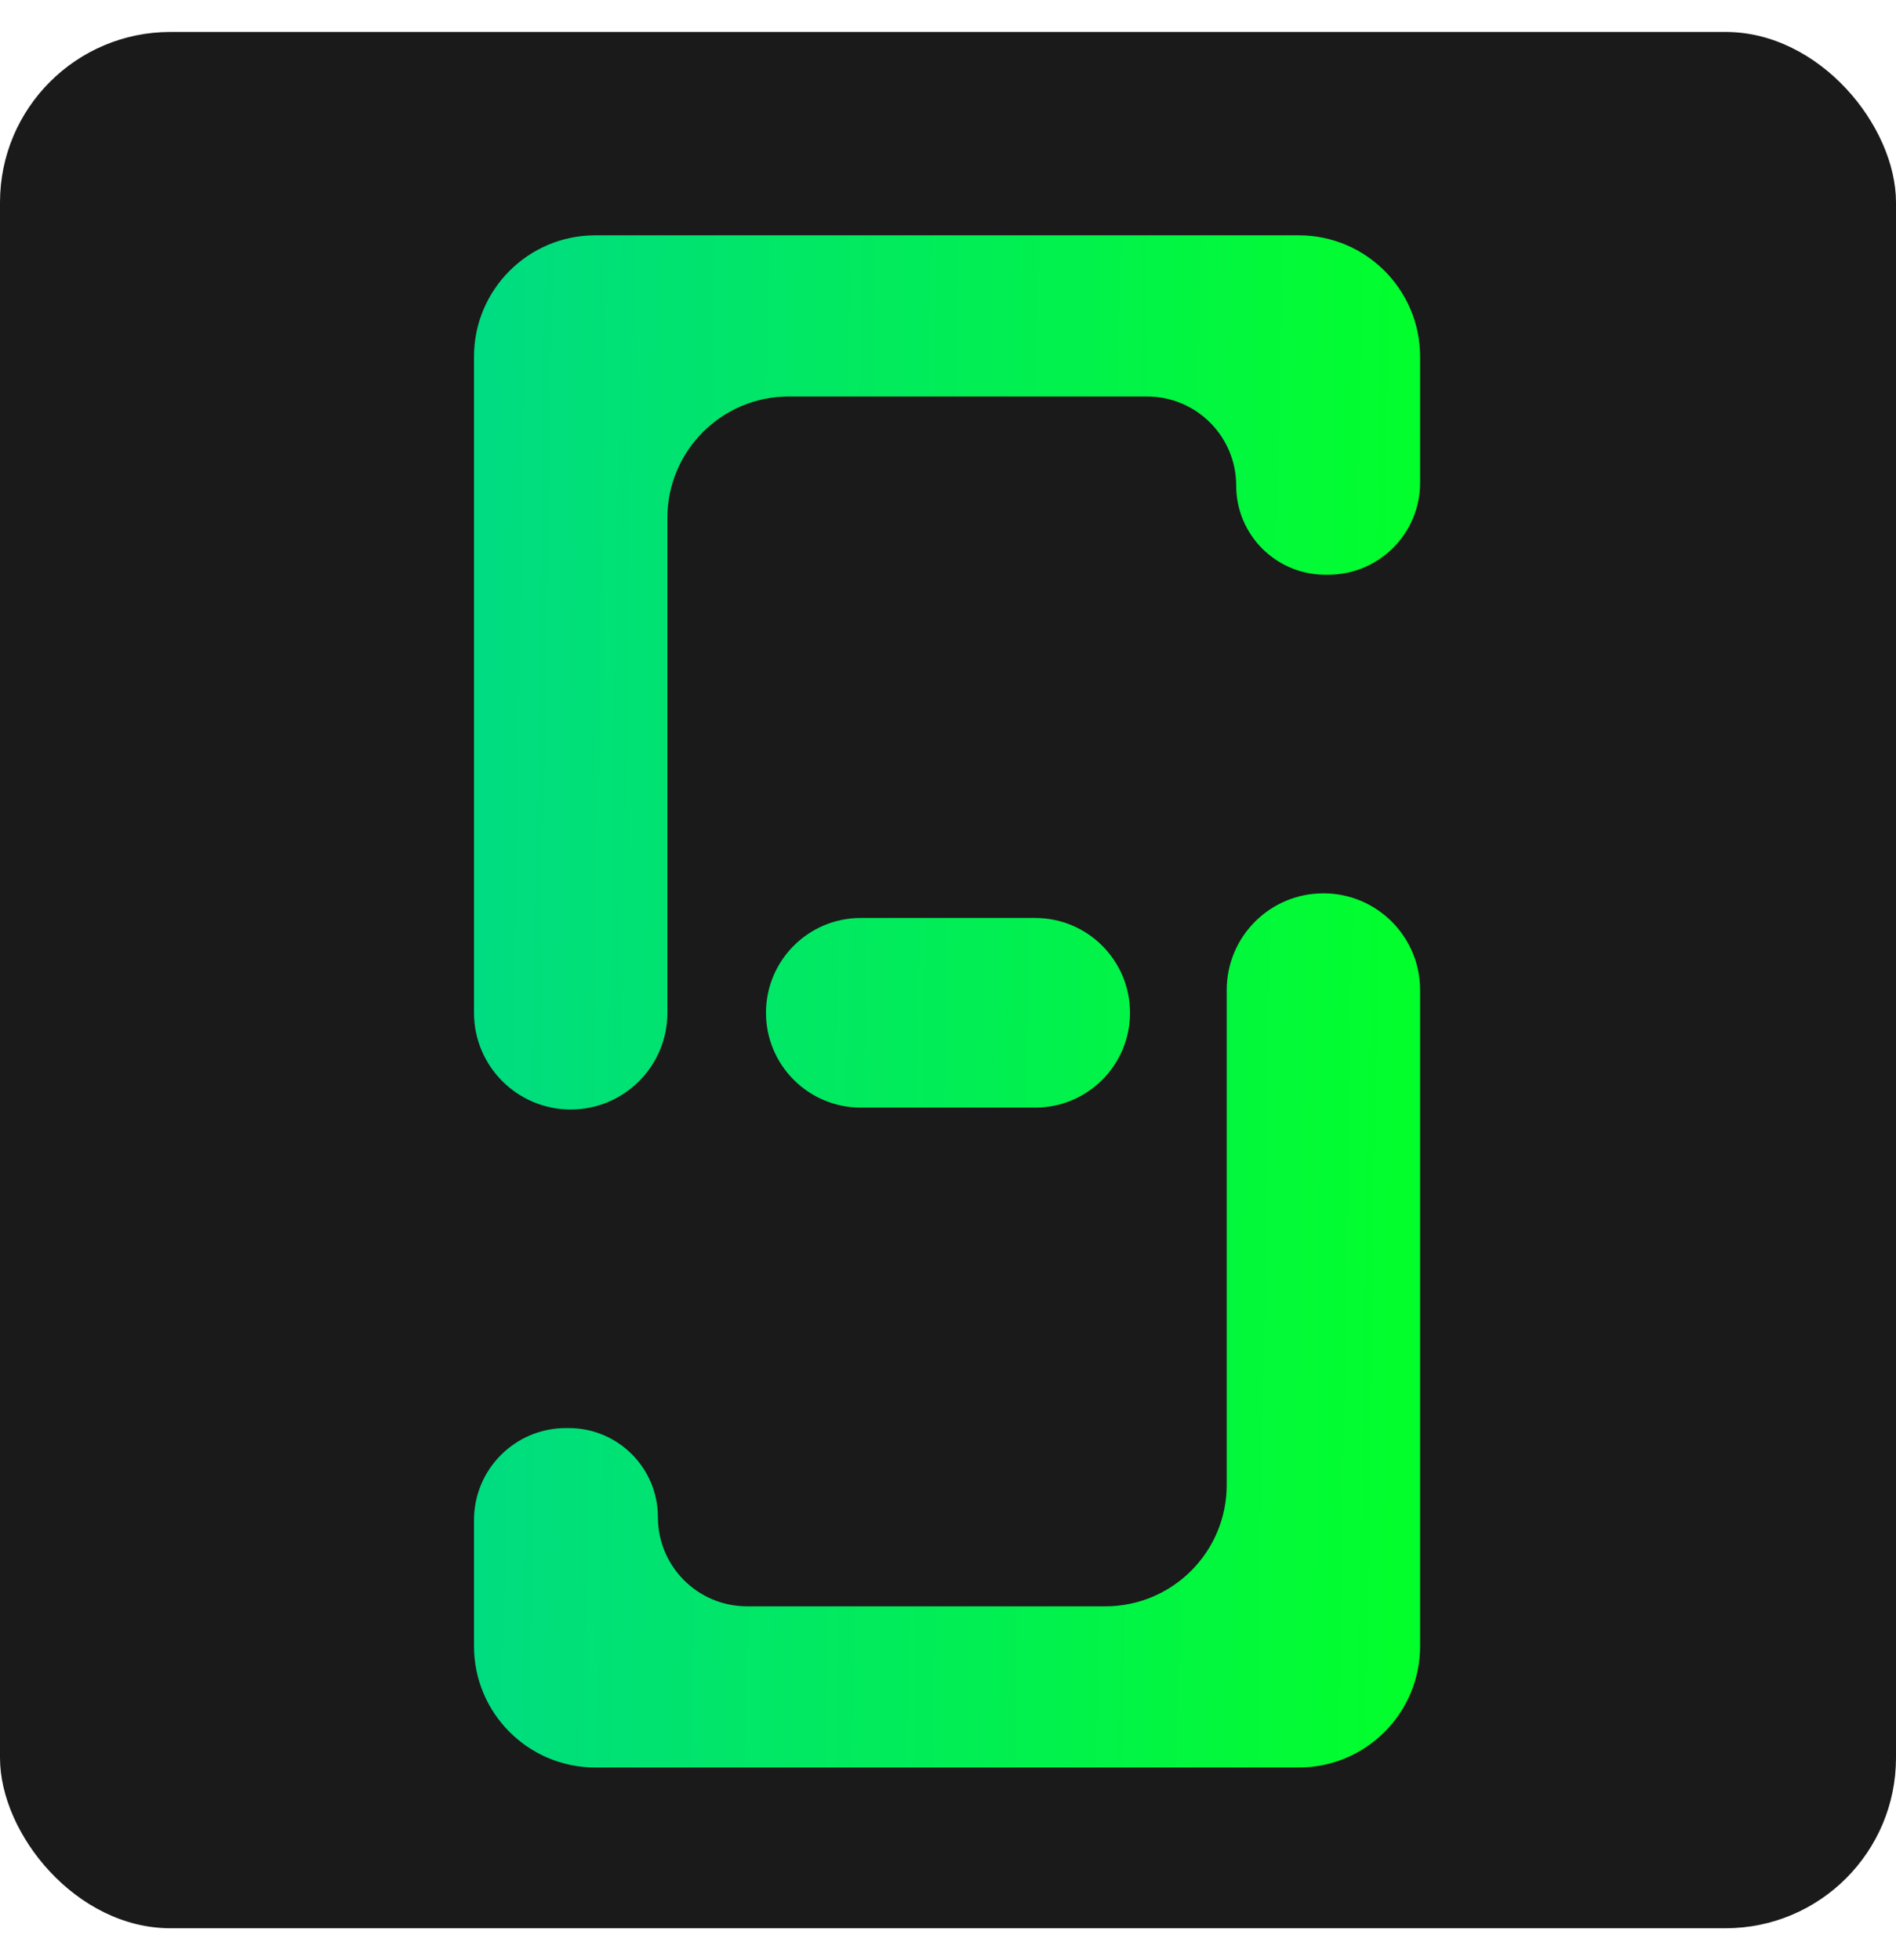 <svg width="356" height="368" viewBox="0 0 356 368" fill="none" xmlns="http://www.w3.org/2000/svg">
<rect y="6" width="356" height="356" rx="32" fill="#1A1A1A"/>
<g filter="url(#filter0_dd_2_24)">
<path d="M89 62.96V186.136C89 196.163 97.129 204.292 107.156 204.292C117.183 204.292 125.312 196.163 125.312 186.136V93.22C125.312 80.637 135.513 70.436 148.096 70.436H215.38C224.621 70.436 232.112 77.927 232.112 87.168C232.112 96.409 239.603 103.9 248.844 103.9H249.378C258.914 103.9 266.644 96.17 266.644 86.634V62.96C266.644 50.377 256.443 40.176 243.86 40.176H111.784C99.201 40.176 89 50.377 89 62.96Z" fill="url(#paint0_linear_2_24)"/>
<path d="M266.644 305.04V181.864C266.644 171.837 258.515 163.708 248.488 163.708C238.461 163.708 230.332 171.837 230.332 181.864V274.78C230.332 287.363 220.131 297.564 207.548 297.564H140.264C131.023 297.564 123.532 290.073 123.532 280.832C123.532 271.591 116.041 264.1 106.8 264.1H106.266C96.73 264.1 89 271.83 89 281.366V305.04C89 317.623 99.201 327.824 111.784 327.824H243.86C256.443 327.824 266.644 317.623 266.644 305.04Z" fill="url(#paint1_linear_2_24)"/>
<path d="M194.376 203.936H161.624C151.793 203.936 143.824 195.967 143.824 186.136C143.824 176.305 151.793 168.336 161.624 168.336H194.376C204.207 168.336 212.176 176.305 212.176 186.136C212.176 195.967 204.207 203.936 194.376 203.936Z" fill="url(#paint2_linear_2_24)"/>
</g>
<defs>
<filter id="filter0_dd_2_24" x="49" y="0.176" width="257.644" height="367.648" filterUnits="userSpaceOnUse" color-interpolation-filters="sRGB">
<feFlood flood-opacity="0" result="BackgroundImageFix"/>
<feColorMatrix in="SourceAlpha" type="matrix" values="0 0 0 0 0 0 0 0 0 0 0 0 0 0 0 0 0 0 127 0" result="hardAlpha"/>
<feOffset/>
<feGaussianBlur stdDeviation="20"/>
<feComposite in2="hardAlpha" operator="out"/>
<feColorMatrix type="matrix" values="0 0 0 0 0 0 0 0 0 0.863 0 0 0 0 0.51 0 0 0 0.5 0"/>
<feBlend mode="normal" in2="BackgroundImageFix" result="effect1_dropShadow_2_24"/>
<feColorMatrix in="SourceAlpha" type="matrix" values="0 0 0 0 0 0 0 0 0 0 0 0 0 0 0 0 0 0 127 0" result="hardAlpha"/>
<feOffset dy="4"/>
<feGaussianBlur stdDeviation="2"/>
<feComposite in2="hardAlpha" operator="out"/>
<feColorMatrix type="matrix" values="0 0 0 0 0 0 0 0 0 0 0 0 0 0 0 0 0 0 0.25 0"/>
<feBlend mode="normal" in2="effect1_dropShadow_2_24" result="effect2_dropShadow_2_24"/>
<feBlend mode="normal" in="SourceGraphic" in2="effect2_dropShadow_2_24" result="shape"/>
</filter>
<linearGradient id="paint0_linear_2_24" x1="89" y1="181.152" x2="266.288" y2="184" gradientUnits="userSpaceOnUse">
<stop stop-color="#00DC82"/>
<stop offset="1" stop-color="#02FF2B"/>
</linearGradient>
<linearGradient id="paint1_linear_2_24" x1="89" y1="181.152" x2="266.288" y2="184" gradientUnits="userSpaceOnUse">
<stop stop-color="#00DC82"/>
<stop offset="1" stop-color="#02FF2B"/>
</linearGradient>
<linearGradient id="paint2_linear_2_24" x1="89" y1="181.152" x2="266.288" y2="184" gradientUnits="userSpaceOnUse">
<stop stop-color="#00DC82"/>
<stop offset="1" stop-color="#02FF2B"/>
</linearGradient>
</defs>
</svg>
